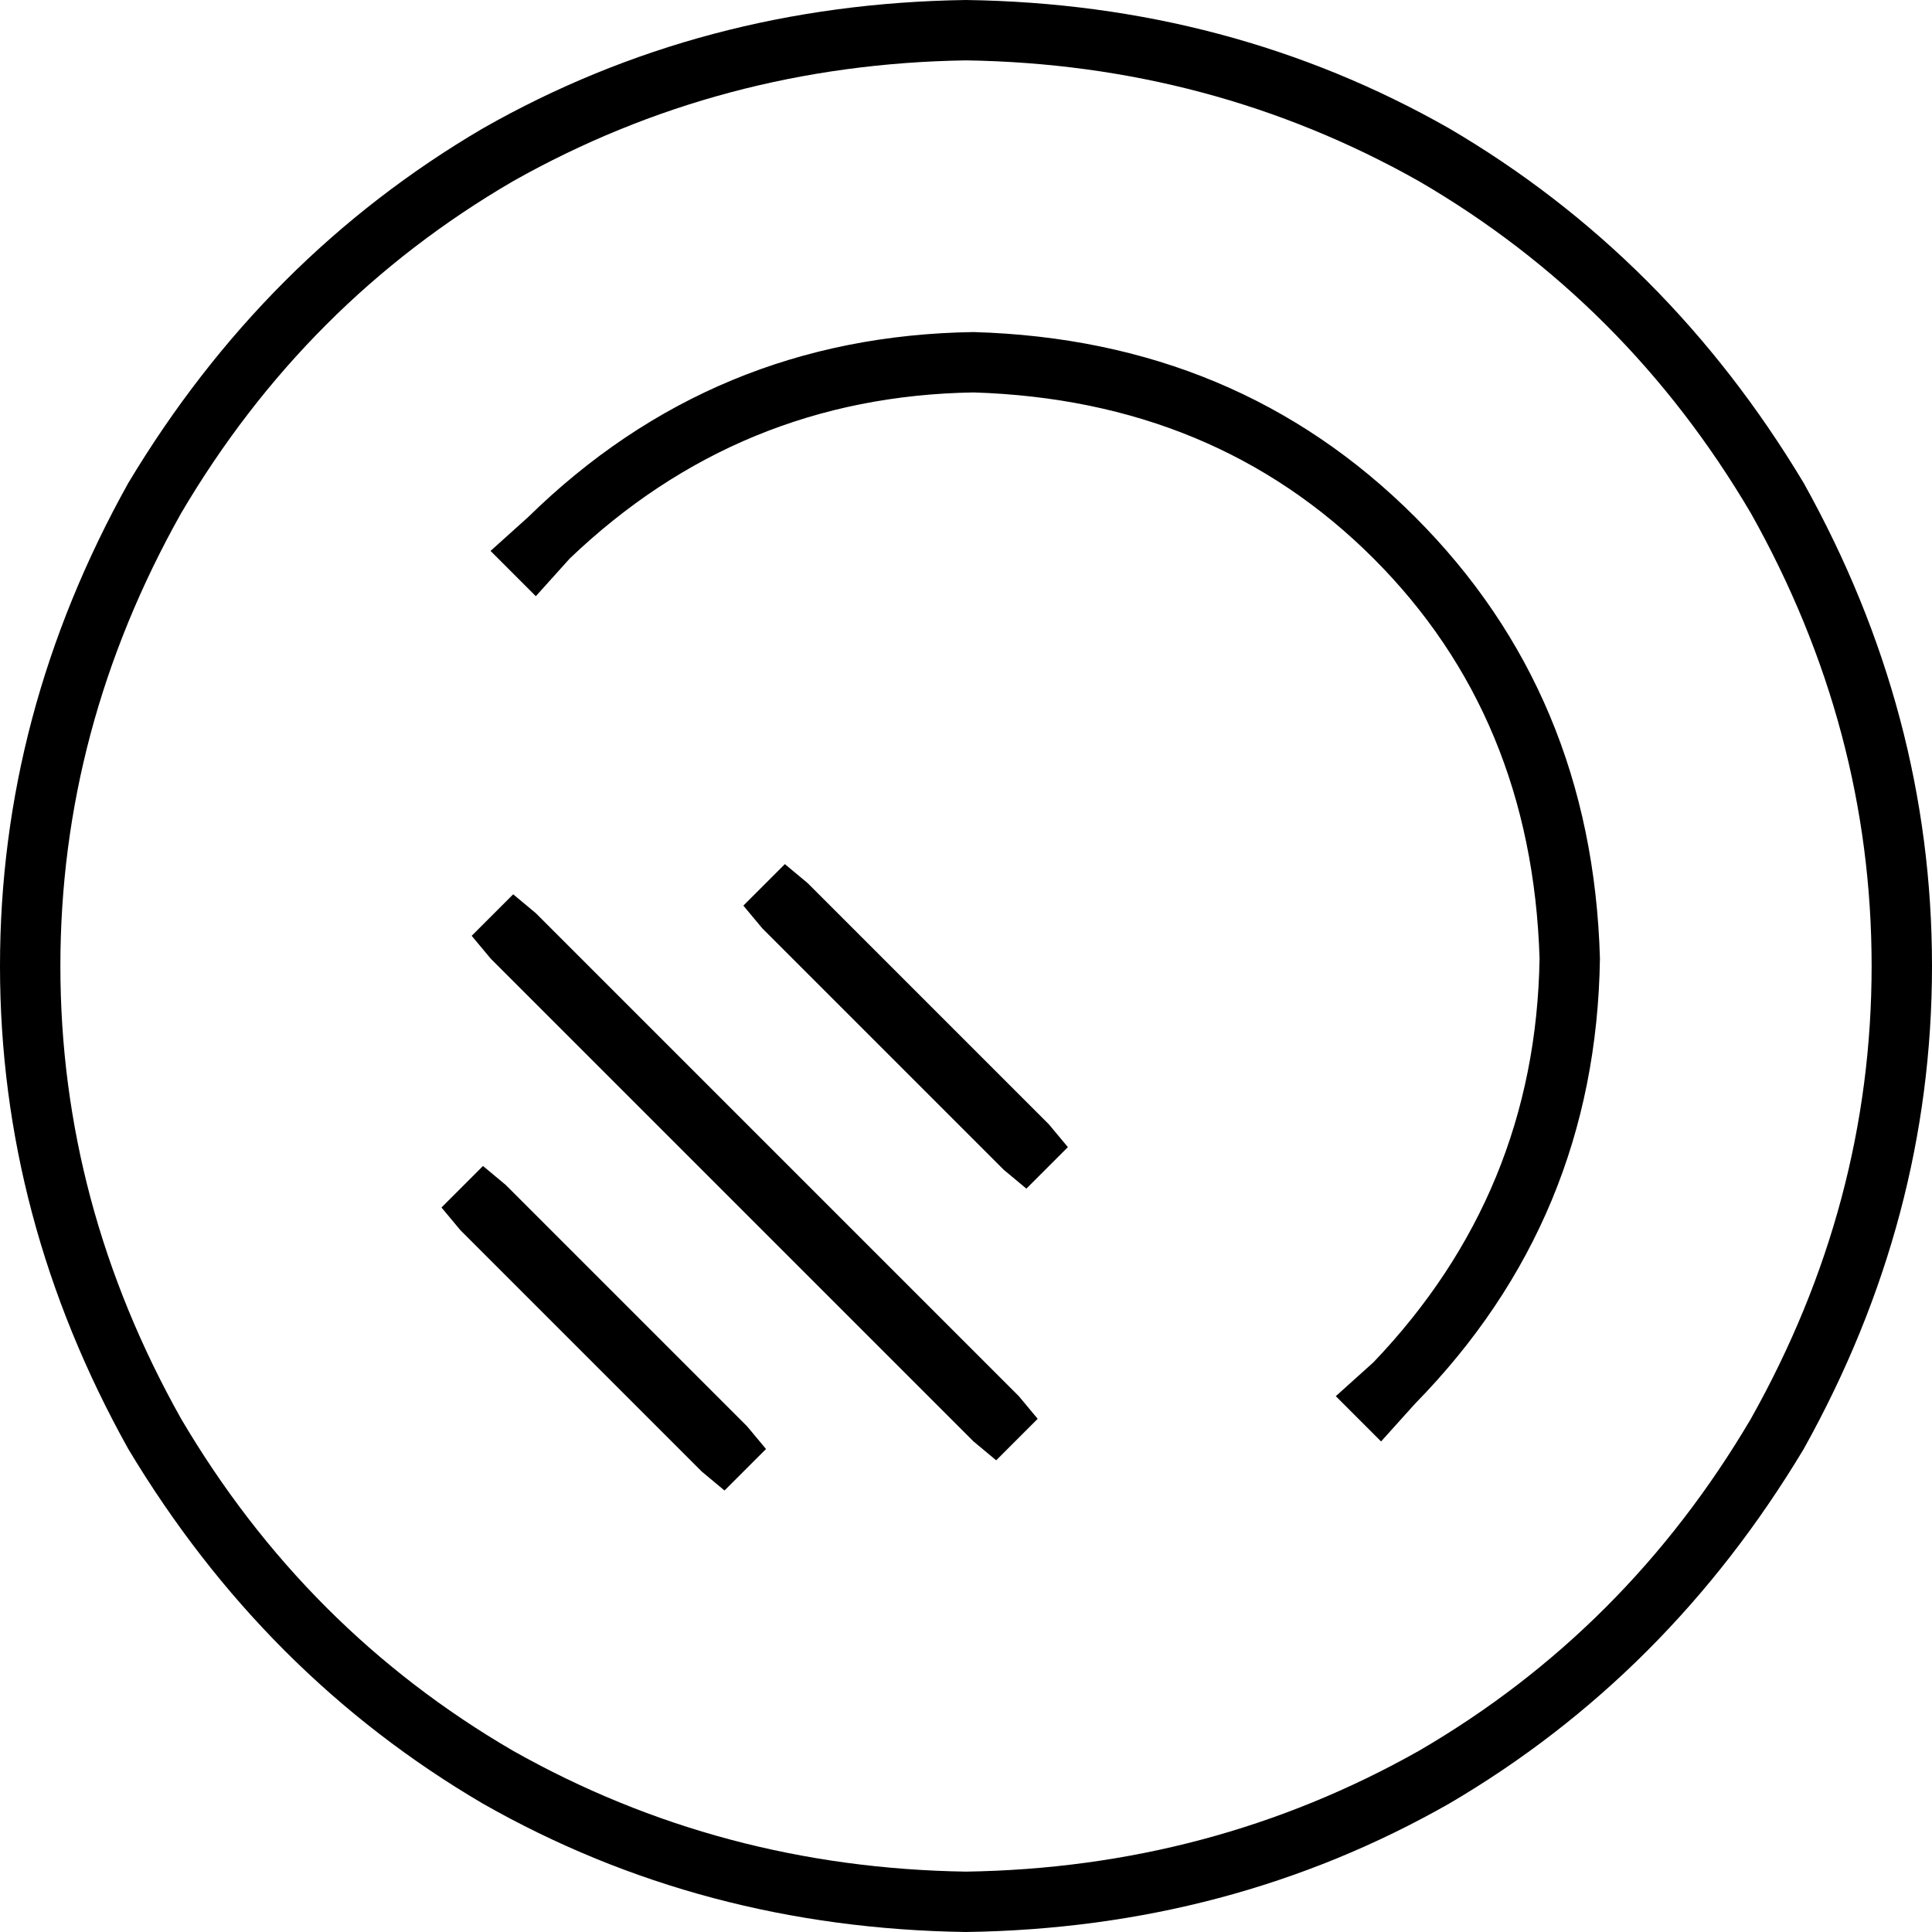 <svg xmlns="http://www.w3.org/2000/svg" viewBox="0 0 512 512">
  <path d="M 256 16 Q 321 17 376 48 L 376 48 L 376 48 Q 431 80 464 136 Q 496 193 496 256 Q 496 319 464 376 Q 431 432 376 464 Q 321 495 256 496 Q 191 495 136 464 Q 81 432 48 376 Q 16 319 16 256 Q 16 193 48 136 Q 81 80 136 48 Q 191 17 256 16 L 256 16 Z M 256 512 Q 326 511 384 478 L 384 478 L 384 478 Q 442 444 478 384 Q 512 323 512 256 Q 512 189 478 128 Q 442 68 384 34 Q 326 1 256 0 Q 186 1 128 34 Q 70 68 34 128 Q 0 189 0 256 Q 0 323 34 384 Q 70 444 128 478 Q 186 511 256 512 L 256 512 Z M 208 229 L 197 240 L 208 229 L 197 240 L 202 246 L 202 246 L 266 310 L 266 310 L 272 315 L 272 315 L 283 304 L 283 304 L 278 298 L 278 298 L 214 234 L 214 234 L 208 229 L 208 229 Z M 136 237 L 125 248 L 136 237 L 125 248 L 130 254 L 130 254 L 258 382 L 258 382 L 264 387 L 264 387 L 275 376 L 275 376 L 270 370 L 270 370 L 142 242 L 142 242 L 136 237 L 136 237 Z M 128 309 L 117 320 L 128 309 L 117 320 L 122 326 L 122 326 L 186 390 L 186 390 L 192 395 L 192 395 L 203 384 L 203 384 L 198 378 L 198 378 L 134 314 L 134 314 L 128 309 L 128 309 Z M 151 148 Q 196 105 258 104 Q 322 106 364 148 Q 406 190 408 254 Q 407 316 364 361 L 354 370 L 354 370 L 366 382 L 366 382 L 375 372 L 375 372 Q 423 323 424 254 Q 422 184 375 137 Q 328 90 258 88 Q 189 89 140 137 L 130 146 L 130 146 L 142 158 L 142 158 L 151 148 L 151 148 Z" />
</svg>